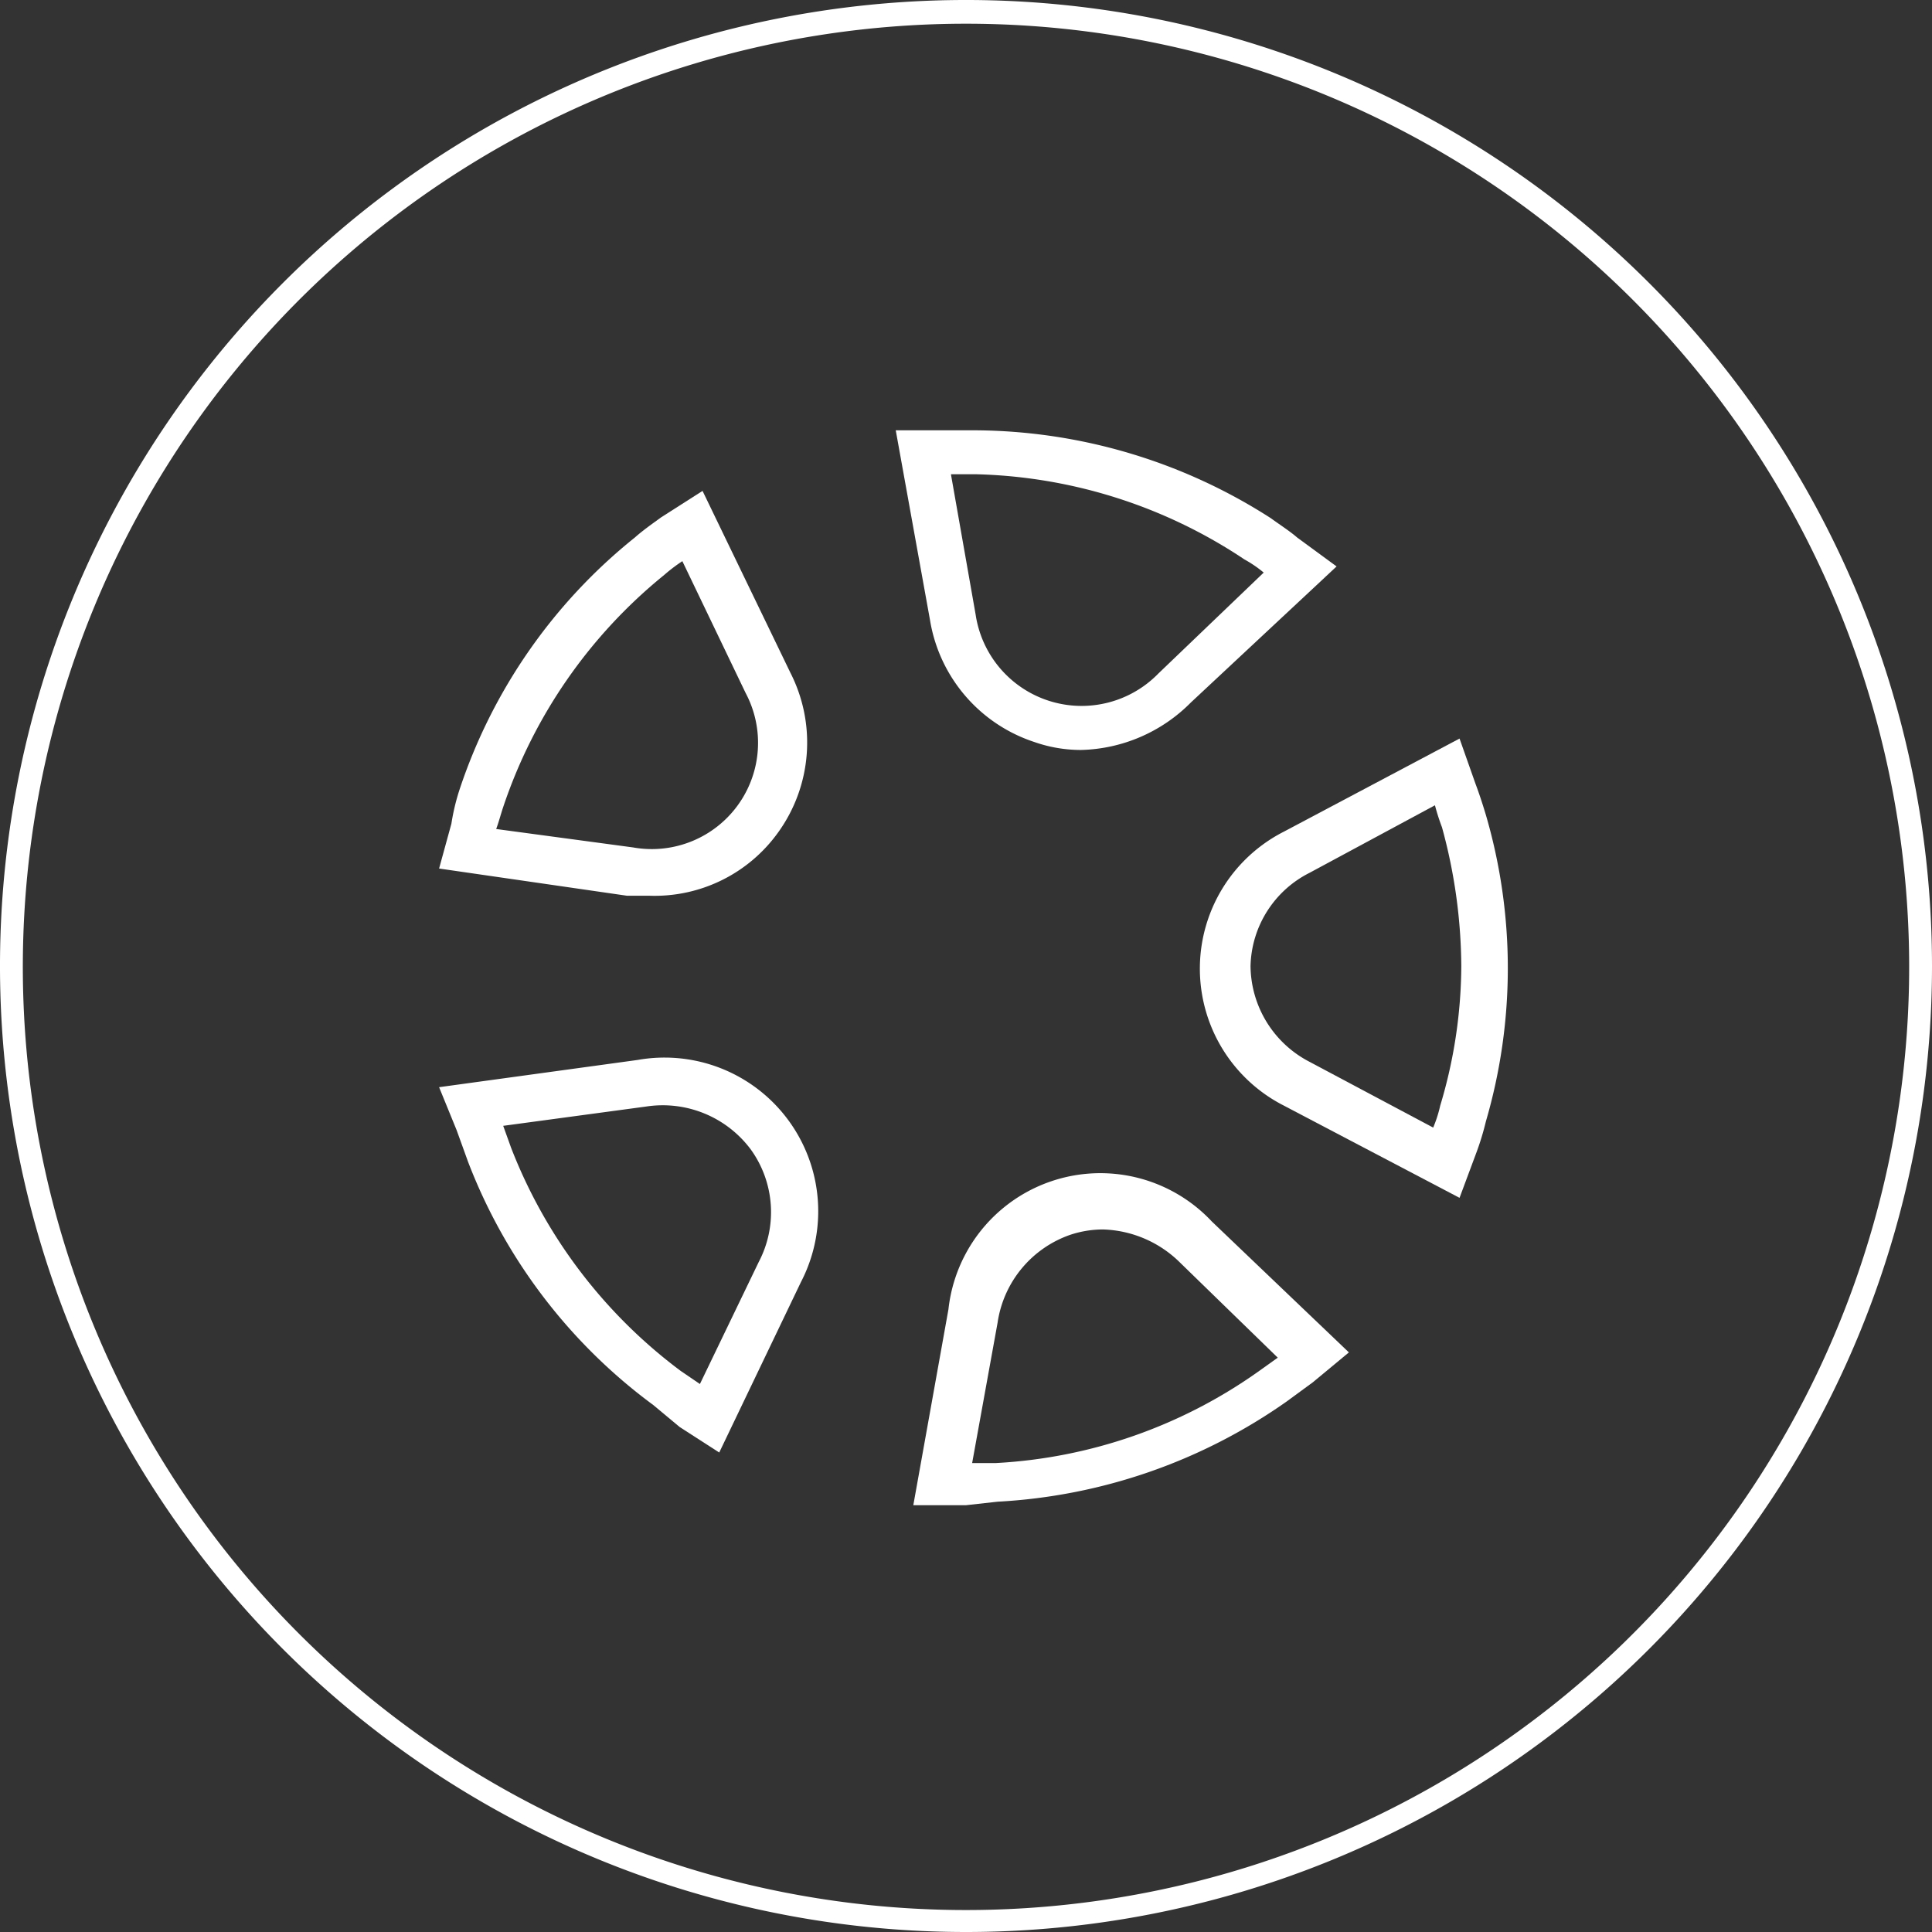 <svg xmlns="http://www.w3.org/2000/svg" viewBox="0 0 22 22"><rect x="0" y="0" width="22" height="22" fill="#333333" stroke="none"/><defs><style>.cls-1{fill:#fff;}</style></defs><g id="Ebene_2" data-name="Ebene 2"><g id="Ebene_1-2" data-name="Ebene 1"><path class="cls-1" d="M11,22A11,11,0,1,1,22,11,11,11,0,0,1,11,22ZM11,.27A10.74,10.74,0,1,0,21.74,11,10.74,10.74,0,0,0,11,.27Z"/><path class="cls-1" d="M7.4,10.2l-.26,0L5,9.89l.14-.51A2.47,2.47,0,0,1,5.23,9a6.16,6.16,0,0,1,2-2.88c.09-.08.19-.15.3-.23L8,5.59,9,7.66a1.75,1.75,0,0,1-.14,1.82A1.73,1.73,0,0,1,7.4,10.2ZM5.65,9.44l1.56.21A1.21,1.21,0,0,0,8.49,7.89l-.72-1.5a1.92,1.92,0,0,0-.21.16A5.75,5.75,0,0,0,5.73,9.19C5.7,9.28,5.68,9.36,5.65,9.44Z"/><path class="cls-1" d="M8.19,16.54l-.45-.29L7.44,16a6.19,6.19,0,0,1-2.11-2.77l-.13-.36L5,12.38l2.26-.31A1.75,1.75,0,0,1,9.12,14.6ZM5.73,12.82l.09.25a5.77,5.77,0,0,0,1.93,2.54l.22.15.67-1.39a1.22,1.22,0,0,0-.09-1.28,1.25,1.25,0,0,0-1.19-.49Z"/><path class="cls-1" d="M12.31,8.54a1.6,1.6,0,0,1-.53-.09,1.76,1.76,0,0,1-1.19-1.39L10.2,4.9l.55,0h.36a6.28,6.28,0,0,1,3.36,1c.11.08.22.15.3.22l.45.33L13.56,8A1.82,1.82,0,0,1,12.31,8.54ZM10.83,5.41,11.11,7a1.22,1.22,0,0,0,2.08.67l1.2-1.15a1.39,1.39,0,0,0-.22-.15A5.75,5.75,0,0,0,11.1,5.4h-.27Z"/><path class="cls-1" d="M11,17.14h-.6l.4-2.23a1.74,1.74,0,0,1,3-1l1.56,1.49-.41.34-.3.22a6.3,6.3,0,0,1-3.29,1.14ZM12.56,14a1.19,1.19,0,0,0-.37.06,1.25,1.25,0,0,0-.83,1l-.29,1.6h.27a5.69,5.69,0,0,0,3-1.05l.21-.15-1.11-1.08A1.3,1.3,0,0,0,12.56,14Z"/><path class="cls-1" d="M16.62,13.64l-2-1.05a1.75,1.75,0,0,1,0-3.12l2-1.06.18.51q.06.16.12.36a6.22,6.22,0,0,1,0,3.49h0a3.07,3.07,0,0,1-.11.36Zm-.28-4.47-1.43.77A1.22,1.22,0,0,0,14.24,11a1.24,1.24,0,0,0,.67,1.09l1.41.75a1.47,1.47,0,0,0,.08-.25h0A5.58,5.58,0,0,0,16.64,11a6.08,6.08,0,0,0-.22-1.58A2.41,2.41,0,0,1,16.34,9.17Z"/></g></g></svg>
